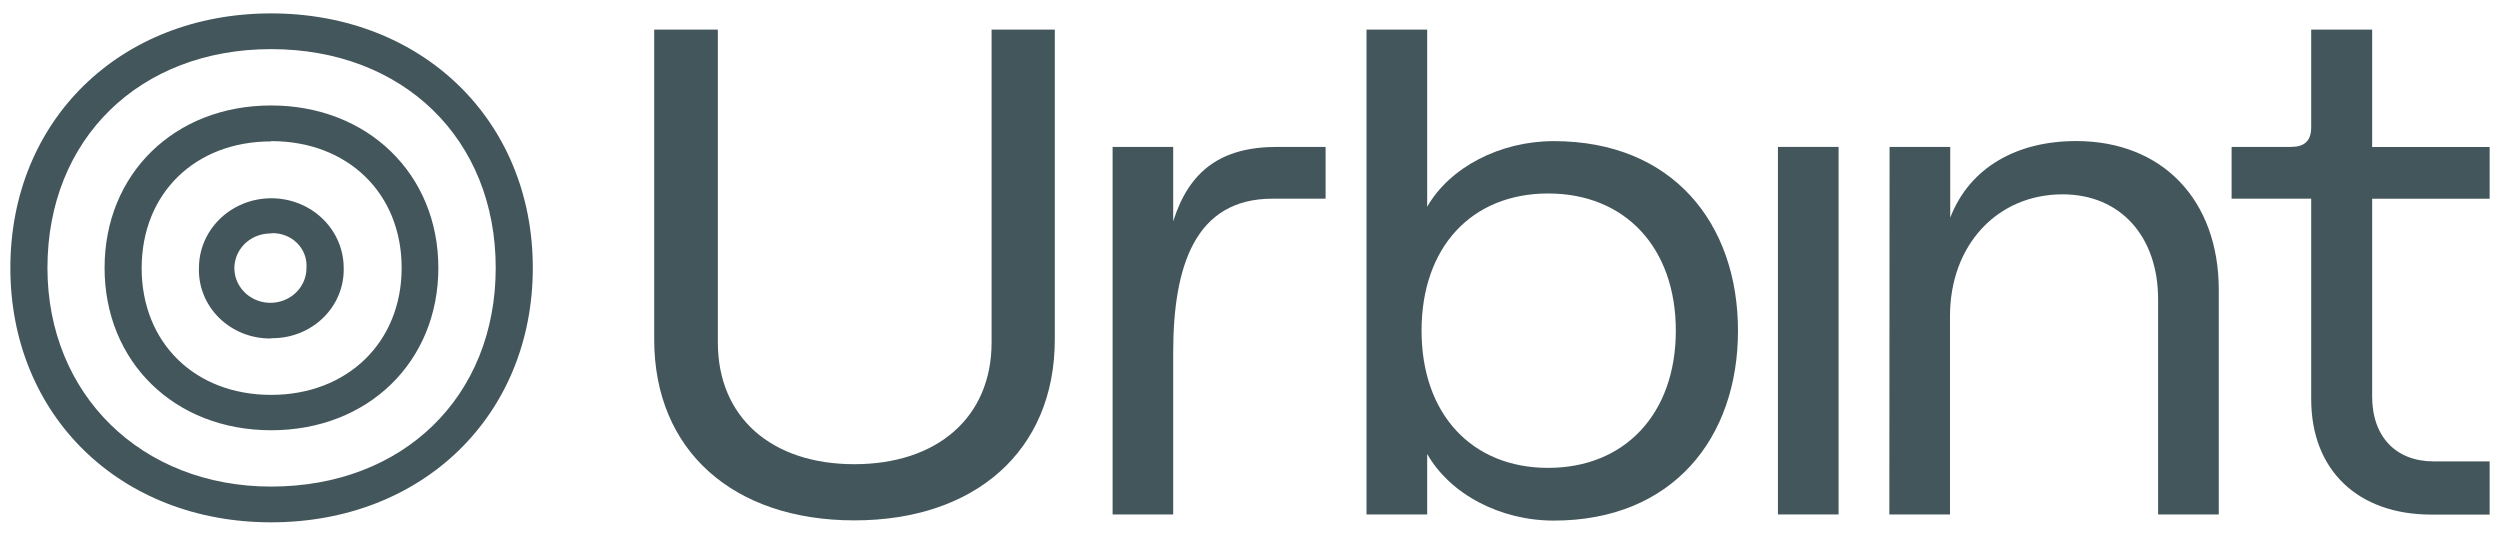 <svg width="140" height="30" viewBox="0 0 140 30" fill="none" xmlns="http://www.w3.org/2000/svg">
<path d="M71.261 11.126C66.931 11.126 65.699 14.883 65.699 19.743V28.809H62.306V8.227H65.699V12.392C66.595 9.561 68.377 8.227 71.518 8.227H74.234V11.126H71.261Z" fill="#041E25" fill-opacity="0.75"/>
<path fill-rule="evenodd" clip-rule="evenodd" d="M79.922 28.809V25.42C81.196 27.665 83.996 29.153 87.01 29.153C93.678 29.153 97.327 24.523 97.327 18.522C97.327 12.521 93.678 7.903 87.01 7.903C83.996 7.903 81.183 9.375 79.922 11.579V1.656H76.525V28.809H79.922ZM86.699 10.835C91.004 10.835 93.846 13.864 93.846 18.518C93.846 23.172 90.987 26.201 86.699 26.201C82.411 26.201 79.607 23.18 79.607 18.518C79.607 13.856 82.394 10.835 86.699 10.835Z" fill="#041E25" fill-opacity="0.75"/>
<path d="M99.564 8.227H102.961V28.809H99.564V8.227Z" fill="#041E25" fill-opacity="0.75"/>
<path d="M105.816 8.227H109.213V12.19C110.318 9.331 112.997 7.899 116.263 7.899C121.102 7.899 124.251 11.207 124.251 16.233V28.809H120.854V16.763C120.854 13.249 118.752 10.883 115.506 10.883C111.853 10.883 109.2 13.714 109.2 17.701V28.809H105.803L105.816 8.227Z" fill="#041E25" fill-opacity="0.75"/>
<path d="M132.84 1.656V8.231H139.42V11.13H132.84V22.198C132.84 24.486 134.198 25.837 136.279 25.837H139.42V28.817H136.153C132.075 28.817 129.427 26.367 129.427 22.347V11.126H124.97V8.227H128.283C129.044 8.227 129.427 7.899 129.427 7.127V1.656H132.84Z" fill="#041E25" fill-opacity="0.75"/>
<path d="M55.529 1.656V19.177C55.529 23.382 52.473 25.995 47.844 25.995C43.215 25.995 40.2 23.382 40.2 19.177V1.656H36.635V19.011C36.635 25.259 41.092 29.141 47.844 29.141C54.596 29.141 59.069 25.255 59.069 19.007V1.656H55.529Z" fill="#041E25" fill-opacity="0.75"/>
<path fill-rule="evenodd" clip-rule="evenodd" d="M0.58 15C0.58 23.257 6.718 29.25 15.181 29.25C23.674 29.25 29.837 23.257 29.837 15C29.837 6.743 23.644 0.75 15.181 0.75C6.718 0.75 0.58 6.743 0.58 15ZM2.657 14.999C2.657 7.785 7.807 2.751 15.181 2.751C22.585 2.751 27.76 7.785 27.76 14.999C27.76 22.213 22.585 27.248 15.181 27.248C7.925 27.248 2.657 22.096 2.657 14.999ZM15.181 24.094C9.779 24.094 5.856 20.269 5.856 15C5.856 9.731 9.779 5.906 15.181 5.906C20.584 5.906 24.548 9.743 24.548 15C24.548 20.257 20.613 24.094 15.19 24.094H15.181ZM7.933 15.016C7.933 10.839 10.914 7.919 15.181 7.919L15.19 7.903C19.478 7.903 22.492 10.823 22.492 15C22.492 19.177 19.448 22.113 15.181 22.113C10.914 22.113 7.933 19.193 7.933 15.016ZM15.181 18.955C14.092 18.971 13.044 18.557 12.28 17.81C11.517 17.062 11.105 16.047 11.141 15C11.141 13.607 11.914 12.32 13.167 11.624C14.421 10.928 15.966 10.928 17.22 11.624C18.474 12.32 19.247 13.607 19.247 15C19.276 16.044 18.86 17.055 18.097 17.798C17.334 18.541 16.288 18.953 15.202 18.939L15.181 18.955ZM13.29 14.248C13.614 13.524 14.362 13.06 15.181 13.075L15.202 13.059C15.742 13.038 16.265 13.24 16.64 13.614C17.014 13.988 17.204 14.498 17.161 15.016C17.161 15.805 16.665 16.514 15.907 16.813C15.148 17.111 14.277 16.938 13.703 16.375C13.129 15.813 12.966 14.972 13.29 14.248Z" fill="#041E25" fill-opacity="0.75"/>
</svg>
